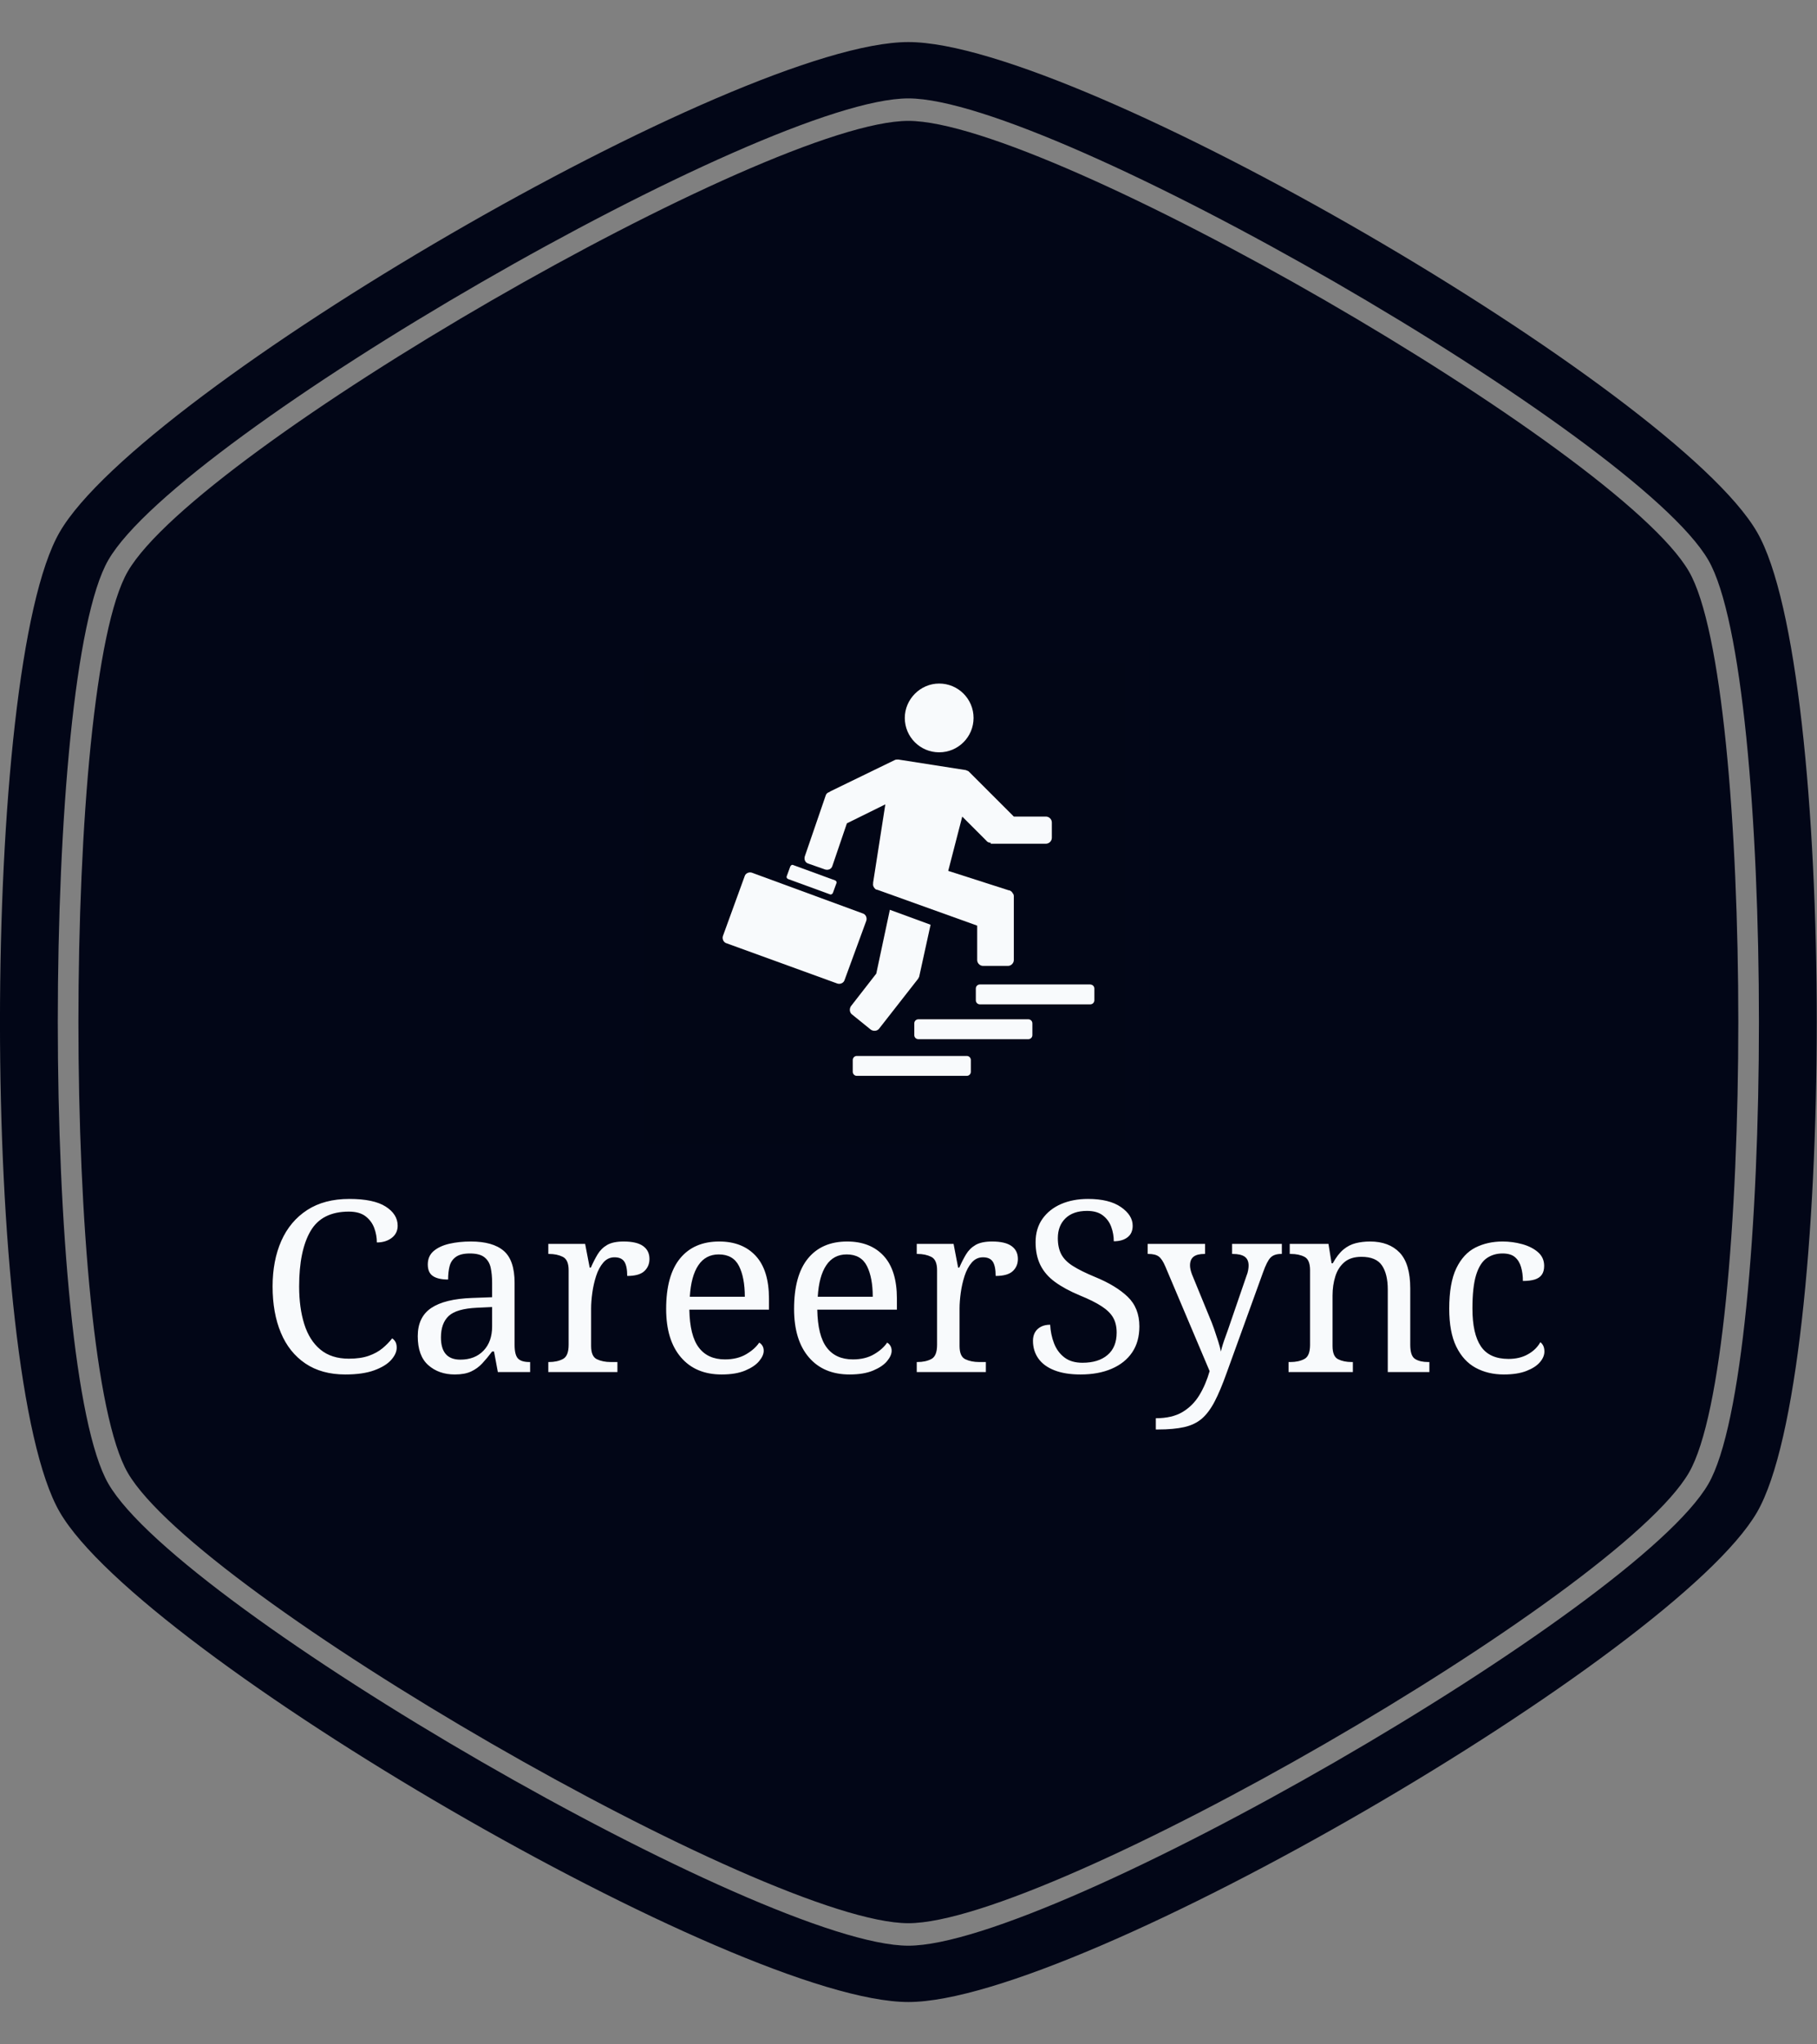 <svg xmlns="http://www.w3.org/2000/svg" version="1.1" xmlns:xlink="http://www.w3.org/1999/xlink" xmlns:svgjs="http://svgjs.dev/svgjs" width="2000" height="2250" viewBox="0 0 2000 2250"><rect x="0" y="0" width="2000" height="2250" fill="#808080" stroke="none"/><g transform="matrix(1,0,0,1,0,0)"><svg viewBox="0 0 320 360" data-background-color="#f8fafc" preserveAspectRatio="xMidYMid meet" height="2250" width="2000" xmlns="http://www.w3.org/2000/svg" xmlns:xlink="http://www.w3.org/1999/xlink"><g id="tight-bounds" transform="matrix(1,0,0,1,0,0)"><svg viewBox="0 0 320 360" height="360" width="320"><g><svg></svg></g><g><svg viewBox="0 0 320 360" height="360" width="320"><g><path transform="translate(-21.674,-1.674) scale(3.633,3.633)" d="M87.84 28.16c-3.42-5.92-31.01-21.84-37.84-21.84-6.83 0-34.41 15.92-37.84 21.84-3.19 5.51-3.19 38.18 0 43.69 3.43 5.91 31.01 21.83 37.84 21.83 6.83 0 34.42-15.92 37.84-21.84 3.19-5.51 3.19-38.17 0-43.68zM91.14 26.25c-3.98-6.88-32.88-23.75-41.14-23.75-8.26 0-37.16 16.87-41.14 23.75-3.86 6.66-3.86 40.84 0 47.5 3.98 6.88 32.88 23.75 41.14 23.75 8.26 0 37.16-16.87 41.14-23.74 3.86-6.67 3.86-40.85 0-47.51zM88.78 72.39c-3.51 6.07-31.78 22.38-38.78 22.38-7 0-35.27-16.32-38.78-22.39-3.27-5.65-3.27-39.13 0-44.78 3.51-6.06 31.78-22.37 38.78-22.37 7 0 35.27 16.32 38.78 22.38 3.27 5.65 3.27 39.13 0 44.78z" fill="#020617" fill-rule="nonzero" stroke="none" stroke-width="1" stroke-linecap="butt" stroke-linejoin="miter" stroke-miterlimit="10" stroke-dasharray="" stroke-dashoffset="0" font-family="none" font-weight="none" font-size="none" text-anchor="none" style="mix-blend-mode: normal" data-fill-palette-color="tertiary"></path></g><g transform="matrix(1,0,0,1,48,108.278)"><svg viewBox="0 0 224 143.445" height="143.445" width="224"><g><svg viewBox="0 0 224 143.445" height="143.445" width="224"><g transform="matrix(1,0,0,1,0,102.848)"><svg viewBox="0 0 224 40.597" height="40.597" width="224"><g id="textblocktransform"><svg viewBox="0 0 224 40.597" height="40.597" width="224" id="textblock"><g><svg viewBox="0 0 224 40.597" height="40.597" width="224"><g transform="matrix(1,0,0,1,0,0)"><svg width="224" viewBox="2.85 -36.2 265.93 48.2" height="40.597" data-palette-color="#f8fafc"><path d="M18.05 0.5L18.05 0.5Q13.1 0.5 9.7-1.8 6.3-4.1 4.58-8.22 2.85-12.35 2.85-17.9L2.85-17.9Q2.85-23.3 4.67-27.43 6.5-31.55 10.08-33.88 13.65-36.2 18.9-36.2L18.9-36.2Q24-36.2 26.5-34.6 29-33 29-30.6L29-30.6Q29-29 27.75-28.05 26.5-27.1 24.65-27.1L24.65-27.1Q24.65-28.65 24.1-30.13 23.55-31.6 22.28-32.58 21-33.55 18.8-33.55L18.8-33.55Q13.15-33.55 10.78-29.48 8.4-25.4 8.4-17.9L8.4-17.9Q8.4-13.45 9.47-10.03 10.55-6.6 12.85-4.7 15.15-2.8 18.8-2.8L18.8-2.8Q21.25-2.8 22.95-3.4 24.65-4 25.83-4.98 27-5.95 27.85-7.05L27.85-7.05Q28.25-6.8 28.53-6.33 28.8-5.85 28.8-5.1L28.8-5.1Q28.8-3.85 27.65-2.55 26.5-1.25 24.13-0.38 21.75 0.5 18.05 0.5ZM40.95 0.5L40.95 0.5Q37.6 0.5 35.4-1.45 33.2-3.4 33.2-7.5L33.2-7.5Q33.2-11.5 36.02-13.4 38.85-15.3 44.6-15.5L44.6-15.5 48.75-15.65 48.75-18.65Q48.75-20.45 48.45-21.83 48.15-23.2 47.15-24 46.15-24.8 44.1-24.8L44.1-24.8Q42.2-24.8 41.2-24.1 40.2-23.4 39.87-22.18 39.55-20.95 39.55-19.35L39.55-19.35Q37.45-19.35 36.37-20.08 35.3-20.8 35.3-22.5L35.3-22.5Q35.3-24.25 36.52-25.3 37.75-26.35 39.8-26.83 41.85-27.3 44.3-27.3L44.3-27.3Q48.9-27.3 51.17-25.35 53.45-23.4 53.45-18.65L53.45-18.65 53.45-5.7Q53.45-3.6 54.15-2.85 54.85-2.1 56.55-2.1L56.55-2.1 56.7-2.1 56.7 0 49.95 0 49.15-4.3 48.75-4.3Q47.7-2.9 46.7-1.83 45.7-0.75 44.37-0.13 43.05 0.5 40.95 0.5ZM42.1-2.6L42.1-2.6Q45.15-2.6 46.95-4.48 48.75-6.35 48.75-9.55L48.75-9.55 48.75-13.6 45.55-13.45Q41.3-13.25 39.67-11.73 38.05-10.2 38.05-7.25L38.05-7.25Q38.05-2.6 42.1-2.6ZM74.95 0L60.5 0 60.5-2.1 60.65-2.1Q62.35-2.1 63.55-2.73 64.75-3.35 64.75-5.7L64.75-5.7 64.75-21.3Q64.75-23.5 63.52-24.1 62.3-24.7 60.65-24.7L60.65-24.7 60.5-24.7 60.5-26.8 68.2-26.8 69.15-21.85 69.4-21.85Q70.05-23.35 70.8-24.6 71.55-25.85 72.8-26.58 74.05-27.3 76.25-27.3L76.25-27.3Q79-27.3 80.32-26.35 81.65-25.4 81.65-23.65L81.65-23.65Q81.65-22.1 80.57-21.1 79.5-20.1 77-20.1L77-20.1Q77-22.15 76.4-23.08 75.8-24 74.34-24L74.34-24Q72.95-24 72-22.9 71.05-21.8 70.5-20.1 69.95-18.4 69.7-16.57 69.45-14.75 69.45-13.3L69.45-13.3 69.45-5.45Q69.45-3.25 70.67-2.68 71.9-2.1 73.55-2.1L73.55-2.1 74.95-2.1 74.95 0ZM96.74 0.5L96.74 0.5Q91.29 0.5 88.22-3.1 85.14-6.7 85.14-13.2L85.14-13.2Q85.14-20.2 88.04-23.75 90.94-27.3 96.24-27.3L96.24-27.3Q101.09-27.3 103.87-24.3 106.64-21.3 106.64-15.35L106.64-15.35 106.64-13.05 89.99-13.05Q90.09-7.6 91.97-5.13 93.84-2.65 97.44-2.65L97.44-2.65Q100.04-2.65 101.87-3.73 103.69-4.8 104.59-6.15L104.59-6.15Q104.94-6 105.24-5.55 105.54-5.1 105.54-4.45L105.54-4.45Q105.54-3.45 104.59-2.3 103.64-1.15 101.69-0.33 99.74 0.5 96.74 0.5ZM90.09-15.75L101.59-15.75Q101.59-19.75 100.37-22.18 99.14-24.6 96.14-24.6L96.14-24.6Q93.39-24.6 91.87-22.33 90.34-20.05 90.09-15.75L90.09-15.75ZM123.49 0.5L123.49 0.5Q118.04 0.5 114.97-3.1 111.89-6.7 111.89-13.2L111.89-13.2Q111.89-20.2 114.79-23.75 117.69-27.3 122.99-27.3L122.99-27.3Q127.84-27.3 130.62-24.3 133.39-21.3 133.39-15.35L133.39-15.35 133.39-13.05 116.74-13.05Q116.84-7.6 118.72-5.13 120.59-2.65 124.19-2.65L124.19-2.65Q126.79-2.65 128.62-3.73 130.44-4.8 131.34-6.15L131.34-6.15Q131.69-6 131.99-5.55 132.29-5.1 132.29-4.45L132.29-4.45Q132.29-3.45 131.34-2.3 130.39-1.15 128.44-0.33 126.49 0.5 123.49 0.5ZM116.84-15.75L128.34-15.75Q128.34-19.75 127.12-22.18 125.89-24.6 122.89-24.6L122.89-24.6Q120.14-24.6 118.62-22.33 117.09-20.05 116.84-15.75L116.84-15.75ZM151.99 0L137.54 0 137.54-2.1 137.69-2.1Q139.39-2.1 140.59-2.73 141.79-3.35 141.79-5.7L141.79-5.7 141.79-21.3Q141.79-23.5 140.56-24.1 139.34-24.7 137.69-24.7L137.69-24.7 137.54-24.7 137.54-26.8 145.24-26.8 146.19-21.85 146.44-21.85Q147.09-23.35 147.84-24.6 148.59-25.85 149.84-26.58 151.09-27.3 153.29-27.3L153.29-27.3Q156.04-27.3 157.36-26.35 158.69-25.4 158.69-23.65L158.69-23.65Q158.69-22.1 157.61-21.1 156.54-20.1 154.04-20.1L154.04-20.1Q154.04-22.15 153.44-23.08 152.84-24 151.39-24L151.39-24Q149.99-24 149.04-22.9 148.09-21.8 147.54-20.1 146.99-18.4 146.74-16.57 146.49-14.75 146.49-13.3L146.49-13.3 146.49-5.45Q146.49-3.25 147.71-2.68 148.94-2.1 150.59-2.1L150.59-2.1 151.99-2.1 151.99 0ZM171.79 0.5L171.79 0.5Q168.54 0.5 166.31-0.38 164.09-1.25 162.96-2.85 161.84-4.45 161.84-6.55L161.84-6.55Q161.84-7.55 162.26-8.3 162.69-9.05 163.49-9.47 164.29-9.9 165.44-9.9L165.44-9.9Q165.54-7.85 166.24-6.03 166.94-4.2 168.39-3.08 169.84-1.95 172.19-1.95L172.19-1.95Q175.54-1.95 177.44-3.58 179.34-5.2 179.34-8.25L179.34-8.25Q179.34-10.1 178.61-11.38 177.89-12.65 176.21-13.75 174.54-14.85 171.59-16.05L171.59-16.05Q168.49-17.35 166.44-18.85 164.39-20.35 163.39-22.38 162.39-24.4 162.39-27.15L162.39-27.15Q162.39-30 163.81-32.02 165.24-34.05 167.71-35.13 170.19-36.2 173.34-36.2L173.34-36.2Q177.79-36.2 180.24-34.5 182.69-32.8 182.69-30.6L182.69-30.6Q182.69-29 181.61-28.18 180.54-27.35 178.74-27.35L178.74-27.35Q178.74-28.9 178.21-30.35 177.69-31.8 176.46-32.75 175.24-33.7 173.14-33.7L173.14-33.7Q170.24-33.7 168.64-32.15 167.04-30.6 167.04-28L167.04-28Q167.04-26 167.76-24.63 168.49-23.25 170.19-22.18 171.89-21.1 174.79-19.9L174.79-19.9Q179.19-18.1 181.64-15.75 184.09-13.4 184.09-9.55L184.09-9.55Q184.09-6.35 182.59-4.13 181.09-1.9 178.31-0.7 175.54 0.5 171.79 0.5ZM187.53 12L187.53 9.65Q190.93 9.65 193.11 8.35 195.28 7.05 196.63 4.83 197.98 2.6 198.78-0.2L198.78-0.2 189.53-22.05Q188.88-23.6 188.16-24.15 187.43-24.7 185.98-24.7L185.98-24.7 185.83-24.7 185.83-26.8 197.83-26.8 197.83-24.7 197.68-24.7Q196.18-24.7 195.43-24.13 194.68-23.55 194.68-22.3L194.68-22.3Q194.68-21.9 194.78-21.45 194.88-21 195.08-20.45L195.08-20.45 198.73-11.55Q199.23-10.4 199.71-9.03 200.18-7.65 200.58-6.4 200.98-5.15 201.13-4.3L201.13-4.3Q201.48-5.75 202.06-7.3 202.63-8.85 203.13-10.35L203.13-10.35 206.48-20.1Q206.73-20.7 206.83-21.28 206.93-21.85 206.93-22.25L206.93-22.25Q206.93-23.55 206.11-24.13 205.28-24.7 203.63-24.7L203.63-24.7 203.48-24.7 203.48-26.8 213.88-26.8 213.88-24.7 213.73-24.7Q212.28-24.7 211.53-23.95 210.78-23.2 209.93-20.8L209.93-20.8 202.33 0.2Q201.03 3.85 199.83 6.15 198.63 8.45 197.16 9.73 195.68 11 193.48 11.5 191.28 12 187.98 12L187.98 12 187.53 12ZM228.73 0L215.28 0 215.28-2.1 215.68-2.1Q217.38-2.1 218.58-2.73 219.78-3.35 219.78-5.7L219.78-5.7 219.78-21.3Q219.78-23.5 218.61-24.1 217.43-24.7 215.78-24.7L215.78-24.7 215.53-24.7 215.53-26.8 223.63-26.8 224.28-22.75 224.53-22.75Q225.58-24.65 226.76-25.63 227.93-26.6 229.33-26.95 230.73-27.3 232.33-27.3L232.33-27.3Q236.28-27.3 238.51-24.98 240.73-22.65 240.73-17.5L240.73-17.5 240.73-5.7Q240.73-3.35 241.76-2.73 242.78-2.1 244.48-2.1L244.48-2.1 244.73-2.1 244.73 0 236.03 0 236.03-17.25Q236.03-20.5 234.81-22.3 233.58-24.1 230.53-24.1L230.53-24.1Q228.28-24.1 226.96-22.98 225.63-21.85 225.06-20 224.48-18.15 224.48-16L224.48-16 224.48-5.45Q224.48-3.25 225.66-2.68 226.83-2.1 228.48-2.1L228.48-2.1 228.73-2.1 228.73 0ZM260.28 0.5L260.28 0.5Q256.98 0.5 254.4-0.9 251.83-2.3 250.35-5.33 248.88-8.35 248.88-13.25L248.88-13.25Q248.88-18.6 250.35-21.68 251.83-24.75 254.35-26.03 256.88-27.3 260.03-27.3L260.03-27.3Q262.13-27.3 264.13-26.75 266.13-26.2 267.43-25.08 268.73-23.95 268.73-22.2L268.73-22.2Q268.73-21.05 268.23-20.35 267.73-19.65 266.75-19.35 265.78-19.05 264.28-19.05L264.28-19.05Q264.28-20.65 263.9-21.95 263.53-23.25 262.63-24.03 261.73-24.8 260.03-24.8L260.03-24.8Q258.13-24.8 256.7-23.8 255.28-22.8 254.5-20.3 253.73-17.8 253.73-13.3L253.73-13.3Q253.73-8 255.5-5.38 257.28-2.75 261.28-2.75L261.28-2.75Q263.63-2.75 265.35-3.73 267.08-4.7 267.93-6.25L267.93-6.25Q268.33-5.95 268.55-5.48 268.78-5 268.78-4.3L268.78-4.3Q268.78-3.15 267.83-2.05 266.88-0.95 265-0.23 263.13 0.5 260.28 0.5Z" opacity="1" transform="matrix(1,0,0,1,0,0)" fill="#f8fafc" class="wordmark-text-0" data-fill-palette-color="quaternary" id="text-0"></path></svg></g></svg></g></svg></g></svg></g><g transform="matrix(1,0,0,1,65.368,0)"><svg viewBox="0 0 93.264 93.264" height="93.264" width="93.264"><g><svg></svg></g><g id="icon-0"><svg viewBox="0 0 93.264 93.264" height="93.264" width="93.264"><g><rect width="84.801" height="84.801" x="4.231" y="4.231" fill="#020617" data-fill-palette-color="accent"></rect><rect width="84.801" height="84.801" x="1.7763568394002505e-15" y="8.463" fill="#020617" opacity="0.5" data-fill-palette-color="accent"></rect></g><g transform="matrix(1,0,0,1,13.898,12.09)"><svg viewBox="0 0 65.467 69.084" height="69.084" width="65.467"><g><svg xmlns="http://www.w3.org/2000/svg" xmlns:xlink="http://www.w3.org/1999/xlink" version="1.1" x="0" y="0" viewBox="5.939 6.5 82.161 86.7" style="enable-background:new 0 0 100 100;" xml:space="preserve" height="69.084" width="65.467" class="icon-cg-0" data-fill-palette-color="quaternary" id="cg-0"><g fill="#f8fafc" data-fill-palette-color="quaternary"><g fill="#f8fafc" data-fill-palette-color="quaternary"><g fill="#f8fafc" data-fill-palette-color="quaternary"><g fill="#f8fafc" data-fill-palette-color="quaternary"><g fill="#f8fafc" data-fill-palette-color="quaternary"><path class="" d="M65.2 41.7c-0.4 0-0.8-0.2-1-0.5l-5.3-5.3-3.1 12 13.4 4.3 0.1 0c0.1 0 0.1 0 0.2 0.1l0 0c0.1 0 0.1 0.1 0.2 0.1l0.1 0.1c0 0 0.1 0.1 0.1 0.1l0.2 0.3c0 0 0 0.1 0.1 0.1l0.1 0.4v14.2c0 0.7-0.6 1.3-1.3 1.3h-5.5c-0.7 0-1.3-0.6-1.3-1.3v-7.6l-22-7.9 0 0-0.4-0.1h0c-0.4-0.3-0.7-0.8-0.6-1.3l0-0.2 2.7-17.3-8.5 4.2-3.2 9.4c-0.2 0.7-0.9 1-1.6 0.8l-3.7-1.3c-0.7-0.2-1-0.9-0.8-1.6l4.6-13.4c0.1-0.4 0.4-0.7 0.8-0.8l0 0h0c0.1-0.1 0.2-0.1 0.3-0.2l14.2-6.9c0.2-0.1 0.4-0.1 0.6-0.1 0.1 0 0.2 0 0.2 0l14.7 2.3c0.1 0 0.2 0 0.3 0.1 0 0 0 0 0 0 0 0 0 0 0.1 0 0.1 0.1 0.3 0.1 0.4 0.2l9.9 9.9c0 0 0.1 0.1 0.1 0.1h7.1c0.7 0 1.3 0.6 1.3 1.3v3.4c0 0.7-0.6 1.3-1.3 1.3H65.2z" fill="#f8fafc" data-fill-palette-color="quaternary"></path><path class="" d="M88.1 73.9v2.6c0 0.5-0.4 0.9-0.9 0.9H62.8c-0.5 0-0.9-0.4-0.9-0.9v-2.6c0-0.5 0.4-0.9 0.9-0.9h24.3C87.7 73 88.1 73.4 88.1 73.9z" fill="#f8fafc" data-fill-palette-color="quaternary"></path><path class="" d="M74.4 81.6v2.6c0 0.5-0.4 0.9-0.9 0.9H49.2c-0.5 0-0.9-0.4-0.9-0.9v-2.6c0-0.5 0.4-0.9 0.9-0.9h24.3C74 80.7 74.4 81.1 74.4 81.6z" fill="#f8fafc" data-fill-palette-color="quaternary"></path><path class="" d="M60.8 89.7v2.6c0 0.5-0.4 0.9-0.9 0.9H35.6c-0.5 0-0.9-0.4-0.9-0.9v-2.6c0-0.5 0.4-0.9 0.9-0.9h24.3C60.4 88.8 60.8 89.2 60.8 89.7z" fill="#f8fafc" data-fill-palette-color="quaternary"></path><path class="" d="M53.8 6.5c4.2 0 7.6 3.4 7.6 7.6 0 4.2-3.4 7.6-7.6 7.6-4.2 0-7.6-3.4-7.6-7.6C46.2 10 49.6 6.5 53.8 6.5z" fill="#f8fafc" data-fill-palette-color="quaternary"></path><path class="" d="M51.9 59.8l-2.5 11.4c0 0.1-0.1 0.3-0.2 0.4 0 0 0 0 0 0.1 0 0-0.1 0.1-0.1 0.1l-8.6 11c-0.4 0.5-1.2 0.6-1.8 0.2l-4.2-3.4c-0.5-0.4-0.6-1.2-0.2-1.8l5.6-7.2 3-14.1L51.9 59.8z" fill="#f8fafc" data-fill-palette-color="quaternary"></path><path class="" d="M36.9 57.3c0.7 0.2 1 1 0.8 1.6L32.9 72c-0.2 0.7-1 1-1.6 0.8L6.8 63.9c-0.7-0.2-1-1-0.8-1.6l4.8-13.2c0.2-0.7 1-1 1.6-0.8L36.9 57.3z" fill="#f8fafc" data-fill-palette-color="quaternary"></path><path class="" d="M21.5 46.6l9.3 3.4c0.2 0.1 0.4 0.3 0.3 0.6l-0.8 2.2c-0.1 0.2-0.4 0.4-0.6 0.3l-9.3-3.4c-0.2-0.1-0.4-0.3-0.3-0.6l0.8-2.2C21.1 46.6 21.3 46.5 21.5 46.6z" fill="#f8fafc" data-fill-palette-color="quaternary"></path></g></g></g></g></g></svg></g></svg></g></svg></g></svg></g><g></g></svg></g></svg></g></svg></g><defs></defs></svg><rect width="320" height="360" fill="none" stroke="none" visibility="hidden"></rect></g></svg></g></svg>